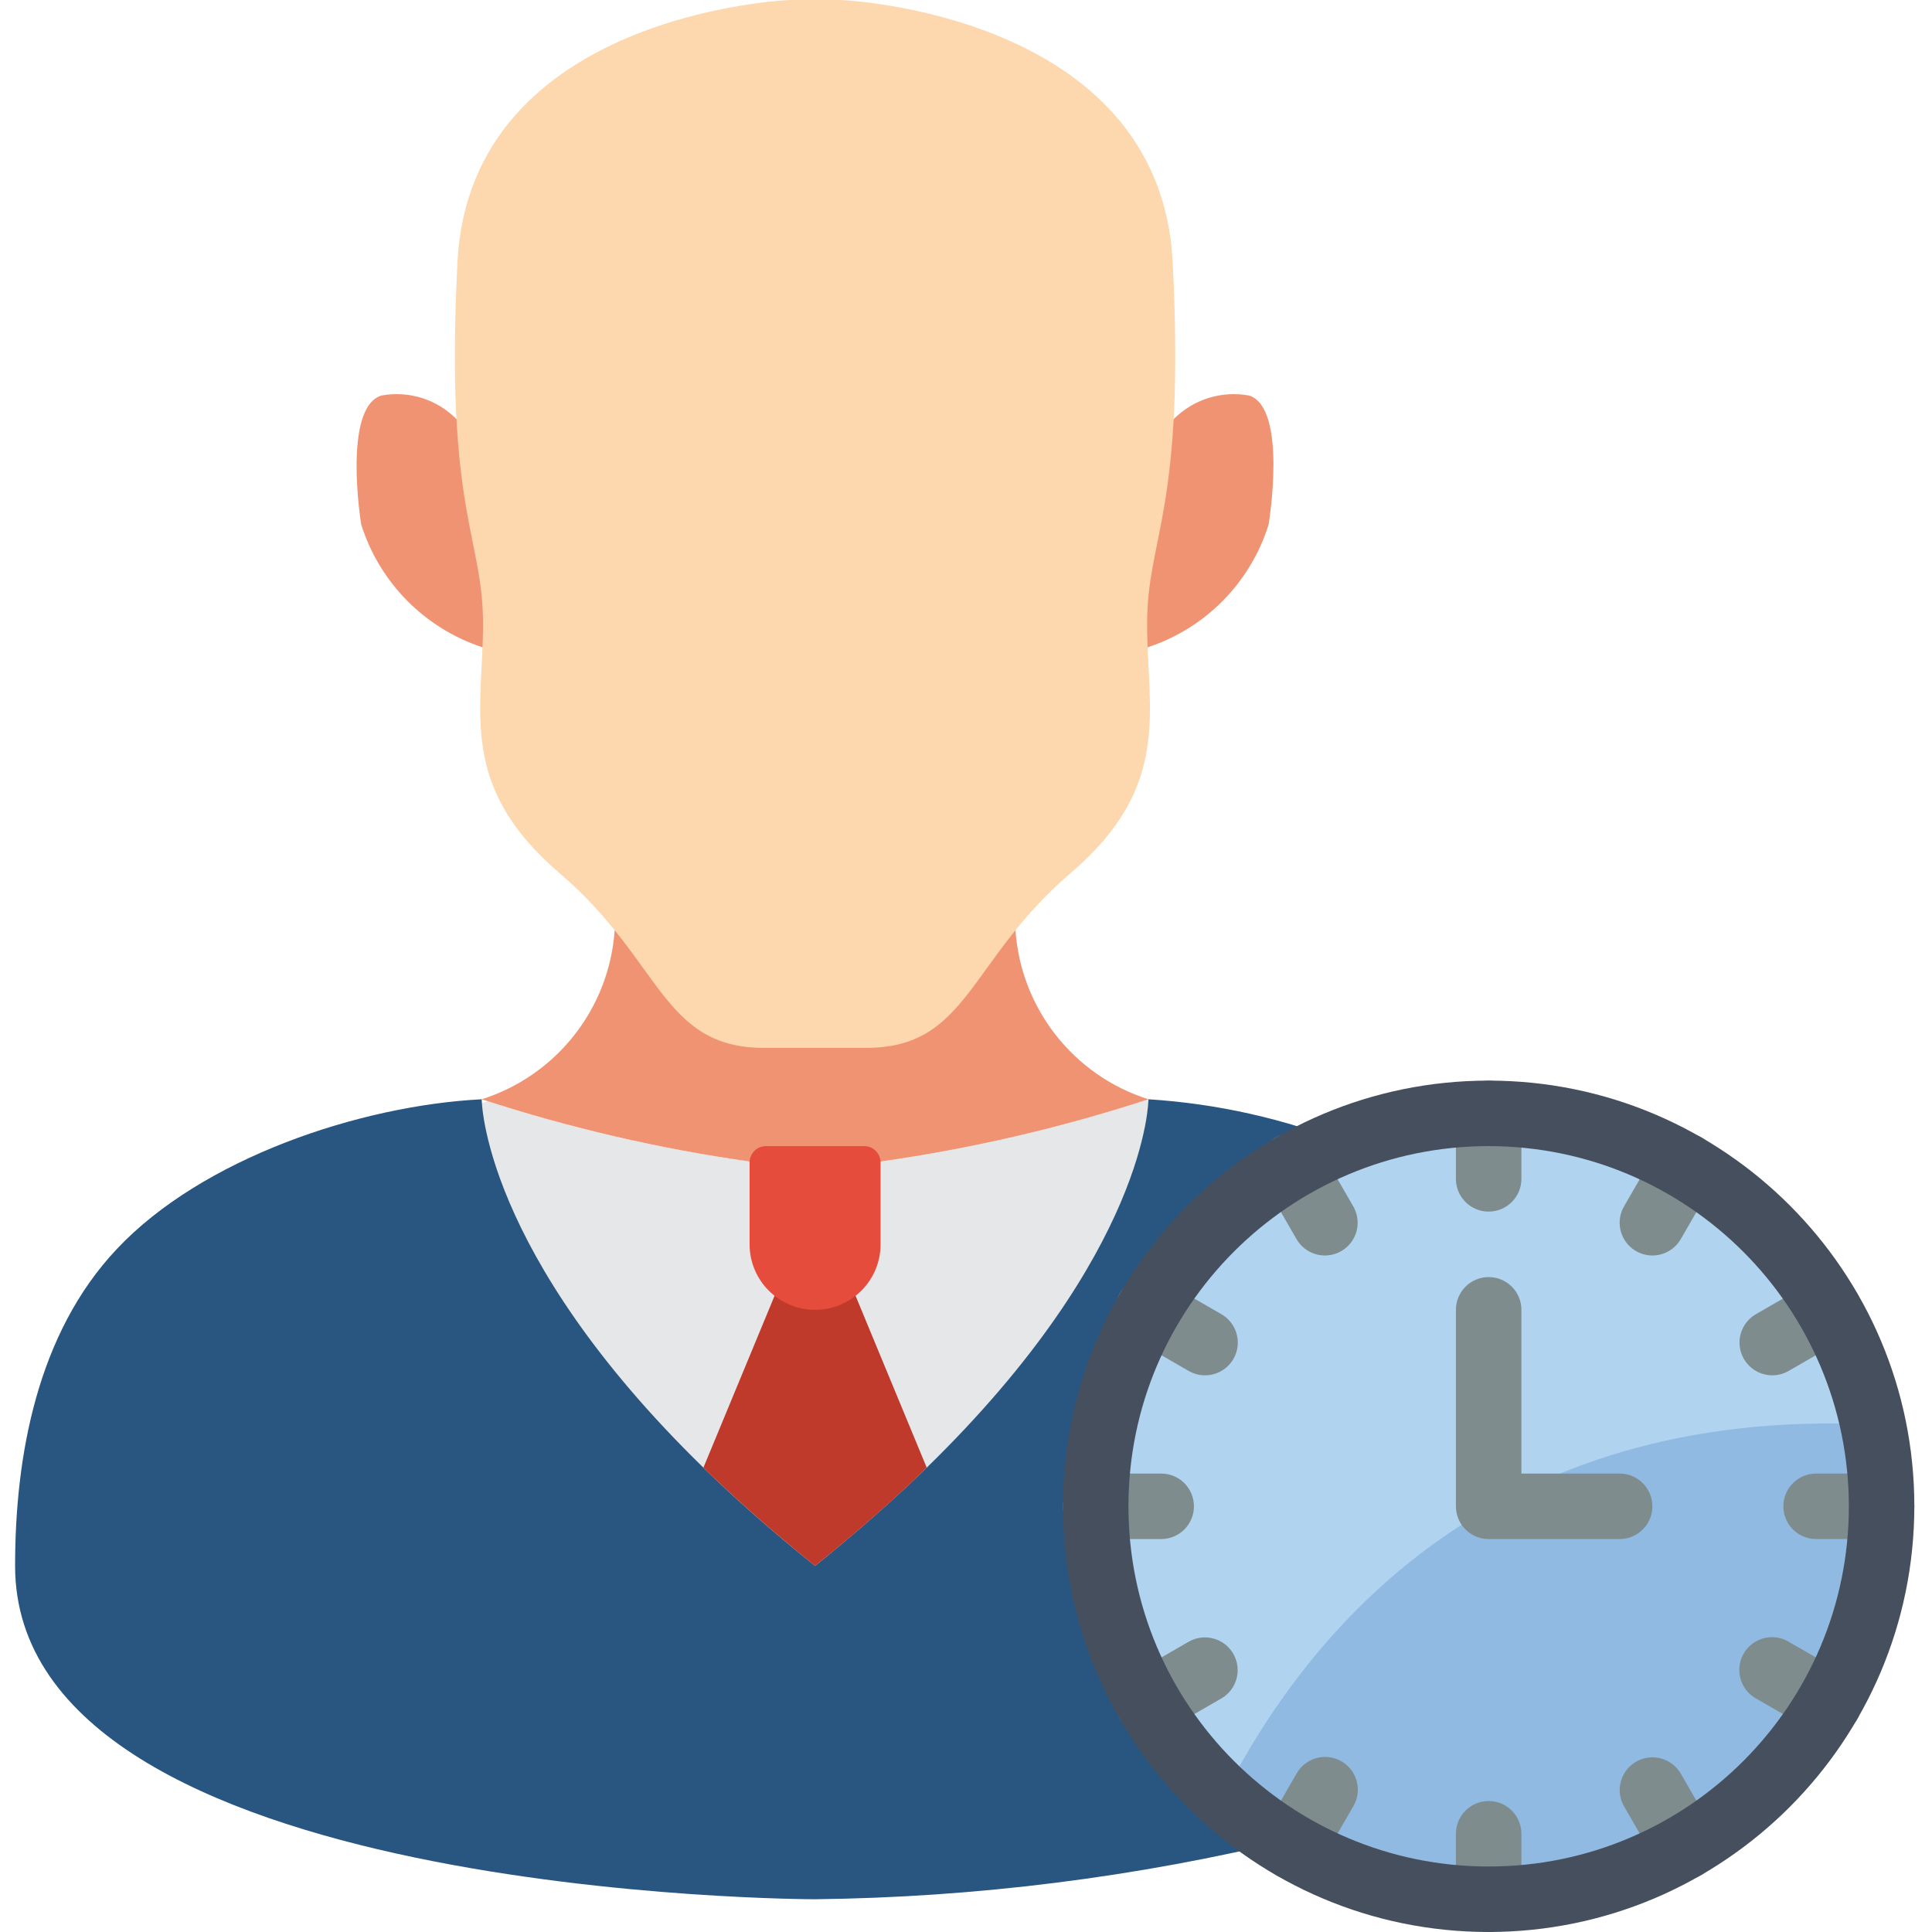 <svg height="512pt" viewBox="-4 0 512 512" width="512pt" xmlns="http://www.w3.org/2000/svg"><path d="m90.512 303.73 112.812 156.203 112.812-130.172-15.793-38.441c-23.137 7.555-46.887 13.074-70.984 16.488h-34.711c-23.562-3.305-46.789-8.652-69.426-15.977zm0 0" fill="#e6e7e8"/><path d="m353.539 303.293-14.75 184.062c-41.52 10.109-84.055 15.469-126.785 15.965 0 0-212.004 0-212.004-88.34 0-29.246 5.902-61.613 26.902-83.918 22.648-24.121 64.477-38.094 96.758-39.742 0 0 0 40.352 58.75 97.625 8.504 8.332 18.367 17.012 29.594 26.035 11.195-9.023 21.059-17.703 29.59-26.035 58.75-57.273 58.75-97.625 58.75-97.625 18.254 1.152 36.211 5.195 53.195 11.973zm0 0" fill="#285680"/><path d="m494.645 399.188c-.082 55.309-43.441 100.875-98.68 103.703-55.234 2.824-103.02-38.086-108.738-93.098-5.723-55.012 32.621-104.879 87.258-113.48 54.633-8.602 106.445 27.07 117.902 81.18 1.504 7.133 2.258 14.402 2.258 21.695zm0 0" fill="#90bae1"/><path d="m492.387 377.492c-101.098-4.773-150.039 54.844-172.168 98.582-33.176-30.387-43.082-78.641-24.57-119.645 18.516-41 61.262-65.477 105.992-60.688 44.734 4.789 81.332 37.758 90.746 81.75zm0 0" fill="#b0d3f0"/><path d="m307.027 111.078c5.238-5.27 12.742-7.609 20.047-6.25 10.238 3.387 5.117 34.191 5.117 34.191-4.809 15.402-16.77 27.527-32.105 32.543h-176.164c-15.348-5.031-27.328-17.145-32.195-32.543 0 0-5.035-30.805 5.293-34.191 7.277-1.363 14.758.98 19.961 6.25zm0 0" fill="#f09372"/><path d="m265.113 246.543c1.441 20.738 15.41 38.496 35.23 44.777-23.137 7.555-46.887 13.074-70.984 16.488h-34.711c-24.098-3.414-47.852-8.934-70.988-16.488 19.82-6.281 33.789-24.039 35.234-44.777zm0 0" fill="#f09372"/><path d="m241.594 388.945c-8.504 8.332-18.367 17.012-29.59 26.035-11.195-9.023-21.059-17.703-29.594-26.035l20.914-50.504h17.355zm0 0" fill="#c03a2b"/><path d="m306.766 69.422c-3.383-66.117-87.992-69.422-87.992-69.422h-13.539s-84.609 3.305-87.996 69.422c-3.383 66.121 6.77 72.73 6.77 95.875s-6.77 42.973 20.309 66.117c27.074 23.145 27.074 46.281 54.148 46.281h27.074c27.078 0 27.078-23.145 54.152-46.281 27.074-23.133 20.305-42.973 20.305-66.117s10.156-29.754 6.77-95.875zm0 0" fill="#fdd7ad"/><path d="m198.984 303.73h26.035c2.395 0 4.34 1.941 4.34 4.336v21.695c0 9.586-7.77 17.355-17.355 17.355-9.586 0-17.355-7.77-17.355-17.355v-21.695c0-2.395 1.941-4.336 4.336-4.336zm0 0" fill="#e64c3c"/><g fill="#7f8c8d"><path d="m425.219 407.863h-34.711c-4.793 0-8.676-3.883-8.676-8.676v-52.07c0-4.793 3.883-8.676 8.676-8.676 4.793 0 8.68 3.883 8.68 8.676v43.391h26.031c4.793 0 8.68 3.887 8.68 8.68s-3.887 8.676-8.68 8.676zm0 0"/><path d="m390.508 321.086c-4.793 0-8.676-3.887-8.676-8.68v-17.355c0-4.793 3.883-8.68 8.676-8.68 4.793 0 8.68 3.887 8.68 8.68v17.355c0 4.793-3.887 8.68-8.68 8.68zm0 0"/><path d="m390.508 512c-4.793 0-8.676-3.887-8.676-8.68v-17.355c0-4.793 3.883-8.676 8.676-8.676 4.793 0 8.68 3.883 8.68 8.676v17.355c0 4.793-3.887 8.68-8.68 8.68zm0 0"/><path d="m347.117 332.715c-3.102 0-5.969-1.652-7.523-4.34l-8.676-15.031c-1.574-2.688-1.59-6.012-.039-8.711 1.551-2.699 4.43-4.363 7.543-4.355 3.113.008 5.984 1.68 7.523 4.391l8.68 15.027c1.551 2.684 1.551 5.992.004 8.676-1.551 2.684-4.41 4.34-7.512 4.344zm0 0"/><path d="m442.578 498.047c-3.105.004-5.973-1.652-7.527-4.34l-8.676-15.031c-2.359-4.145-.926-9.418 3.203-11.805 4.133-2.383 9.414-.988 11.828 3.129l8.676 15.027c1.551 2.684 1.551 5.992.004 8.676-1.551 2.684-4.41 4.34-7.508 4.344zm0 0"/><path d="m315.348 364.473c-1.523 0-3.02-.398-4.34-1.16l-15.027-8.68c-2.707-1.539-4.383-4.41-4.391-7.523-.008-3.113 1.656-5.992 4.355-7.543 2.703-1.551 6.027-1.539 8.711.039l15.031 8.676c3.402 1.965 5.059 5.969 4.043 9.762s-4.453 6.43-8.383 6.43zm0 0"/><path d="m480.691 459.934c-1.523 0-3.023-.398-4.34-1.164l-15.031-8.68c-2.707-1.539-4.383-4.41-4.387-7.523-.008-3.113 1.652-5.992 4.355-7.543 2.699-1.551 6.023-1.539 8.711.039l15.027 8.676c3.402 1.965 5.062 5.969 4.043 9.762-1.016 3.793-4.453 6.434-8.379 6.434zm0 0"/><path d="m303.73 407.863h-17.359c-4.789 0-8.676-3.883-8.676-8.676s3.887-8.68 8.676-8.68h17.359c4.793 0 8.676 3.887 8.676 8.68s-3.883 8.676-8.676 8.676zm0 0"/><path d="m494.645 407.863h-17.355c-4.793 0-8.68-3.883-8.68-8.676s3.887-8.68 8.68-8.68h17.355c4.793 0 8.676 3.887 8.676 8.68s-3.883 8.676-8.676 8.676zm0 0"/><path d="m300.336 459.934c-3.93 0-7.367-2.641-8.383-6.434s.641-7.797 4.043-9.762l15.031-8.676c4.148-2.359 9.418-.926 11.805 3.203 2.383 4.133.988 9.414-3.129 11.824l-15.027 8.68c-1.32.762-2.816 1.164-4.34 1.164zm0 0"/><path d="m465.668 364.473c-3.926 0-7.363-2.637-8.383-6.43-1.016-3.793.645-7.797 4.043-9.762l15.031-8.676c4.148-2.359 9.418-.93 11.805 3.203 2.387 4.133.988 9.414-3.125 11.824l-15.031 8.68c-1.32.762-2.816 1.164-4.34 1.16zm0 0"/><path d="m338.441 498.047c-3.098-.004-5.961-1.66-7.508-4.344-1.551-2.684-1.547-5.992 0-8.676l8.68-15.027c1.539-2.707 4.41-4.383 7.523-4.391s5.992 1.656 7.543 4.355c1.551 2.699 1.539 6.023-.039 8.711l-8.676 15.031c-1.551 2.688-4.422 4.344-7.523 4.34zm0 0"/><path d="m433.898 332.715c-3.098-.004-5.961-1.66-7.508-4.344-1.551-2.684-1.547-5.992 0-8.676l8.68-15.027c1.539-2.711 4.41-4.383 7.523-4.391 3.113-.008 5.992 1.656 7.547 4.355 1.551 2.699 1.535 6.023-.039 8.711l-8.68 15.031c-1.551 2.688-4.422 4.34-7.523 4.34zm0 0"/></g><path d="m390.508 512c-62.305 0-112.812-50.508-112.812-112.812s50.508-112.816 112.812-112.816c62.305 0 112.812 50.512 112.812 112.816-.066 62.277-50.535 112.746-112.812 112.812zm0-208.27c-52.719 0-95.457 42.734-95.457 95.457 0 52.719 42.738 95.457 95.457 95.457s95.457-42.738 95.457-95.457c-.055-52.695-42.762-95.402-95.457-95.457zm0 0" fill="#464f5d"/></svg>
